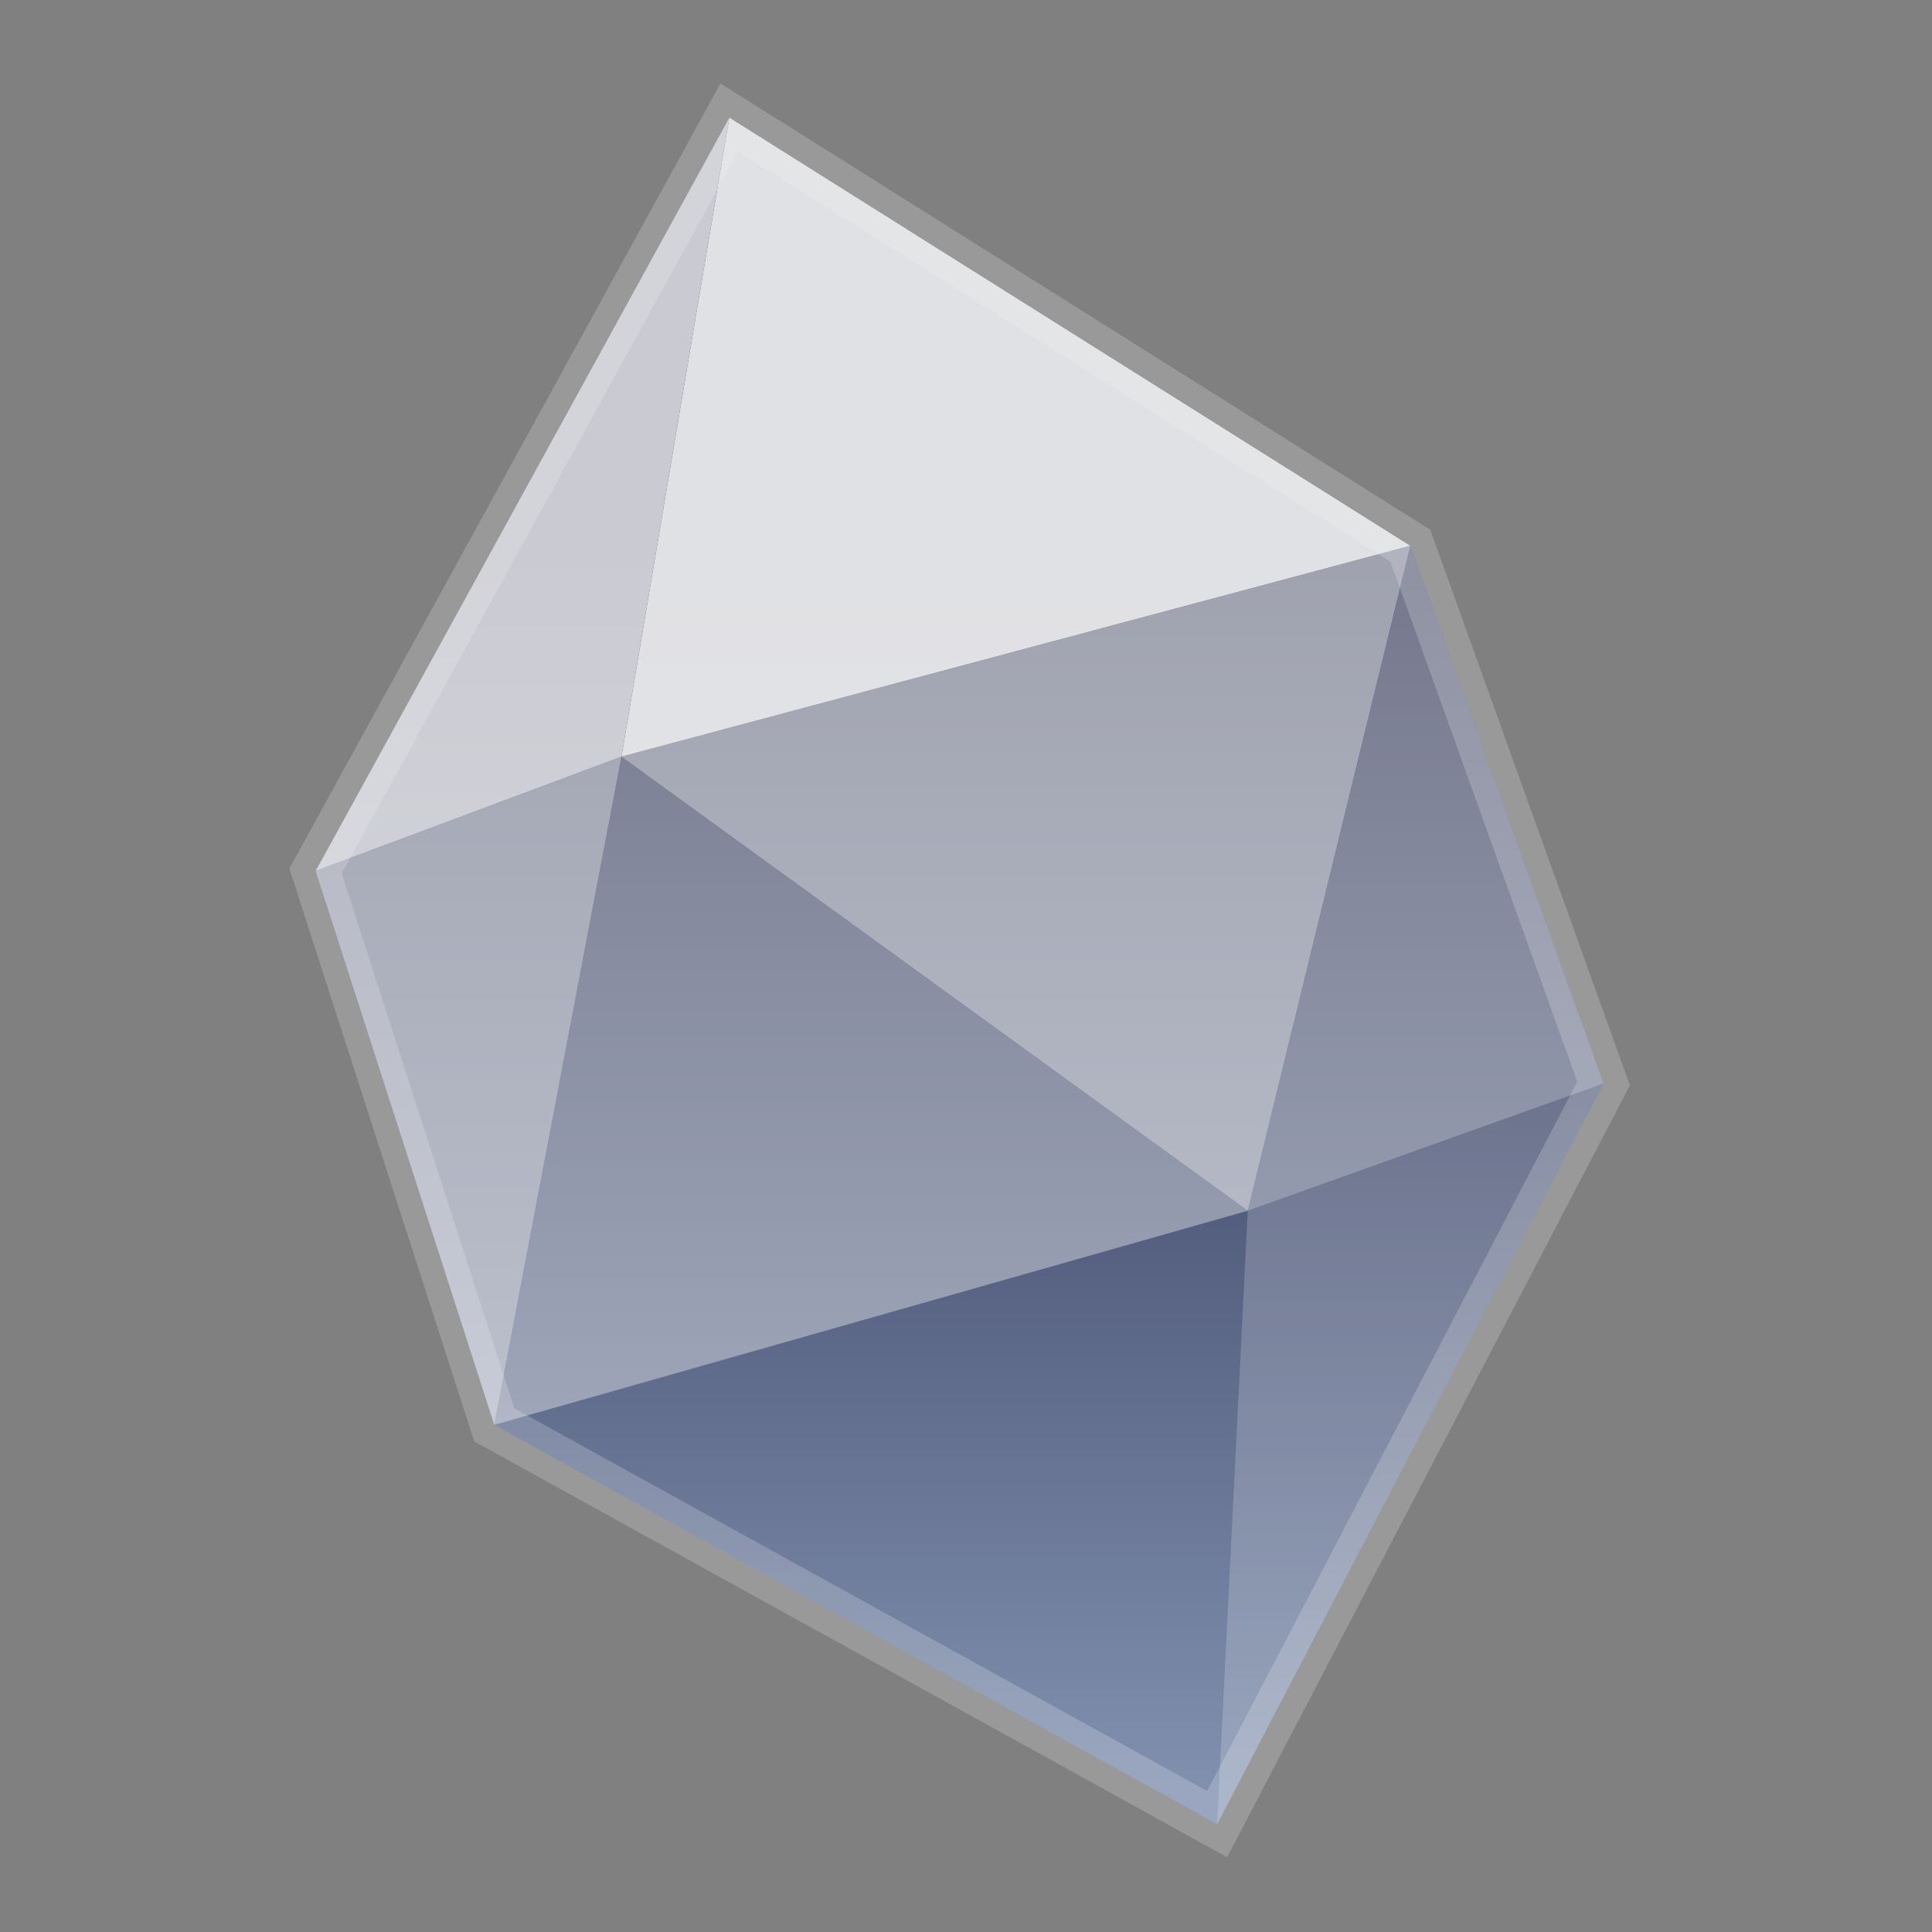 <?xml version="1.0" encoding="utf-8"?>
<!-- Generator: Adobe Illustrator 19.1.0, SVG Export Plug-In . SVG Version: 6.00 Build 0)  -->
<!DOCTYPE svg PUBLIC "-//W3C//DTD SVG 1.1//EN" "http://www.w3.org/Graphics/SVG/1.1/DTD/svg11.dtd">
<svg version="1.1" id="Layer_1" xmlns="http://www.w3.org/2000/svg" xmlns:xlink="http://www.w3.org/1999/xlink" x="0px" y="0px"
	 width="120px" height="120px" viewBox="-237 360.9 120 120" style="enable-background:new -237 360.9 120 120;"
	 xml:space="preserve">
<rect x="-237" y="360.9" width="120" height="120" fill="#808080" stroke="none"/>
<style type="text/css">
	.st0{display:none;}
	.st1{display:inline;fill:url(#SVGID_1_);}
	.st2{fill:url(#SVGID_2_);}
	.st3{opacity:0.2;fill:none;stroke:#FFFFFF;stroke-width:3;stroke-miterlimit:10;enable-background:new    ;}
	.st4{opacity:0.9;fill:#F5F5F5;enable-background:new    ;}
	.st5{opacity:0.6;fill:#F5F5F5;enable-background:new    ;}
	.st6{opacity:0.4;fill:#F5F5F5;enable-background:new    ;}
	.st7{opacity:0.2;fill:#F5F5F5;enable-background:new    ;}
	.st8{fill:#F5F5F5;fill-opacity:0;}
	.st9{opacity:0.8;fill:#F5F5F5;enable-background:new    ;}
	.st10{display:inline;fill:none;stroke:#FFFFFF;stroke-miterlimit:10;}
</style>
<g id="Layer_4" class="st0">
	
		<radialGradient id="SVGID_1_" cx="-175.608" cy="420.539" r="57.414" gradientTransform="matrix(1 0 0 -1 0 841.67)" gradientUnits="userSpaceOnUse">
		<stop  offset="0.603" style="stop-color:#FFFFFF;stop-opacity:0.7"/>
		<stop  offset="1" style="stop-color:#FFFFFF;stop-opacity:0"/>
	</radialGradient>
	<circle class="st1" cx="-177" cy="420.9" r="60"/>
</g>
<g id="Layer_2">
	<g>
		
			<linearGradient id="SVGID_2_" gradientUnits="userSpaceOnUse" x1="-177.4" y1="369.803" x2="-177.4" y2="446.478" gradientTransform="matrix(1 0 0 -1 0 841.67)">
			<stop  offset="0" style="stop-color:#8190AF"/>
			<stop  offset="1" style="stop-color:#1F2446"/>
		</linearGradient>
		<polygon class="st2" points="-191.7,368.2 -149.4,394.8 -137.4,428.2 -161.4,474.2 -206.3,449.4 -217.4,415 		"/>
		<polygon class="st3" points="-191.7,368.2 -149.4,394.8 -137.4,428.2 -161.4,474.2 -206.3,449.4 -217.4,415 		"/>
		<polygon class="st4" points="-191.7,368.2 -198.4,407.9 -149.4,394.8 		"/>
		<polygon class="st5" points="-198.4,407.9 -149.4,394.8 -159.5,436.1 		"/>
		<polygon class="st6" points="-159.5,436.1 -137.4,428.2 -149.4,394.8 		"/>
		<polygon class="st7" points="-159.5,436.1 -161.4,474.2 -137.4,428.2 		"/>
		<polygon class="st8" points="-159.5,436.1 -206.3,449.4 -161.4,474.2 		"/>
		<polygon class="st6" points="-159.5,436.1 -198.4,407.9 -206.3,449.4 		"/>
		<polygon class="st5" points="-198.4,407.9 -217.4,415 -206.3,449.4 		"/>
		<polygon class="st9" points="-217.4,415 -191.7,368.2 -198.4,407.9 		"/>
	</g>
</g>
<g id="Layer_5" class="st0">
	<polyline class="st10" points="-217.4,415 -198.4,407.9 -191.7,368.2 	"/>
	<polyline class="st10" points="-198.4,407.9 -159.5,436.1 -161.4,474.2 	"/>
	<polyline class="st10" points="-159.5,436.1 -149.4,394.8 -198.4,407.9 -206.3,449.4 -159.5,436.1 -137.4,428.2 	"/>
</g>
</svg>
